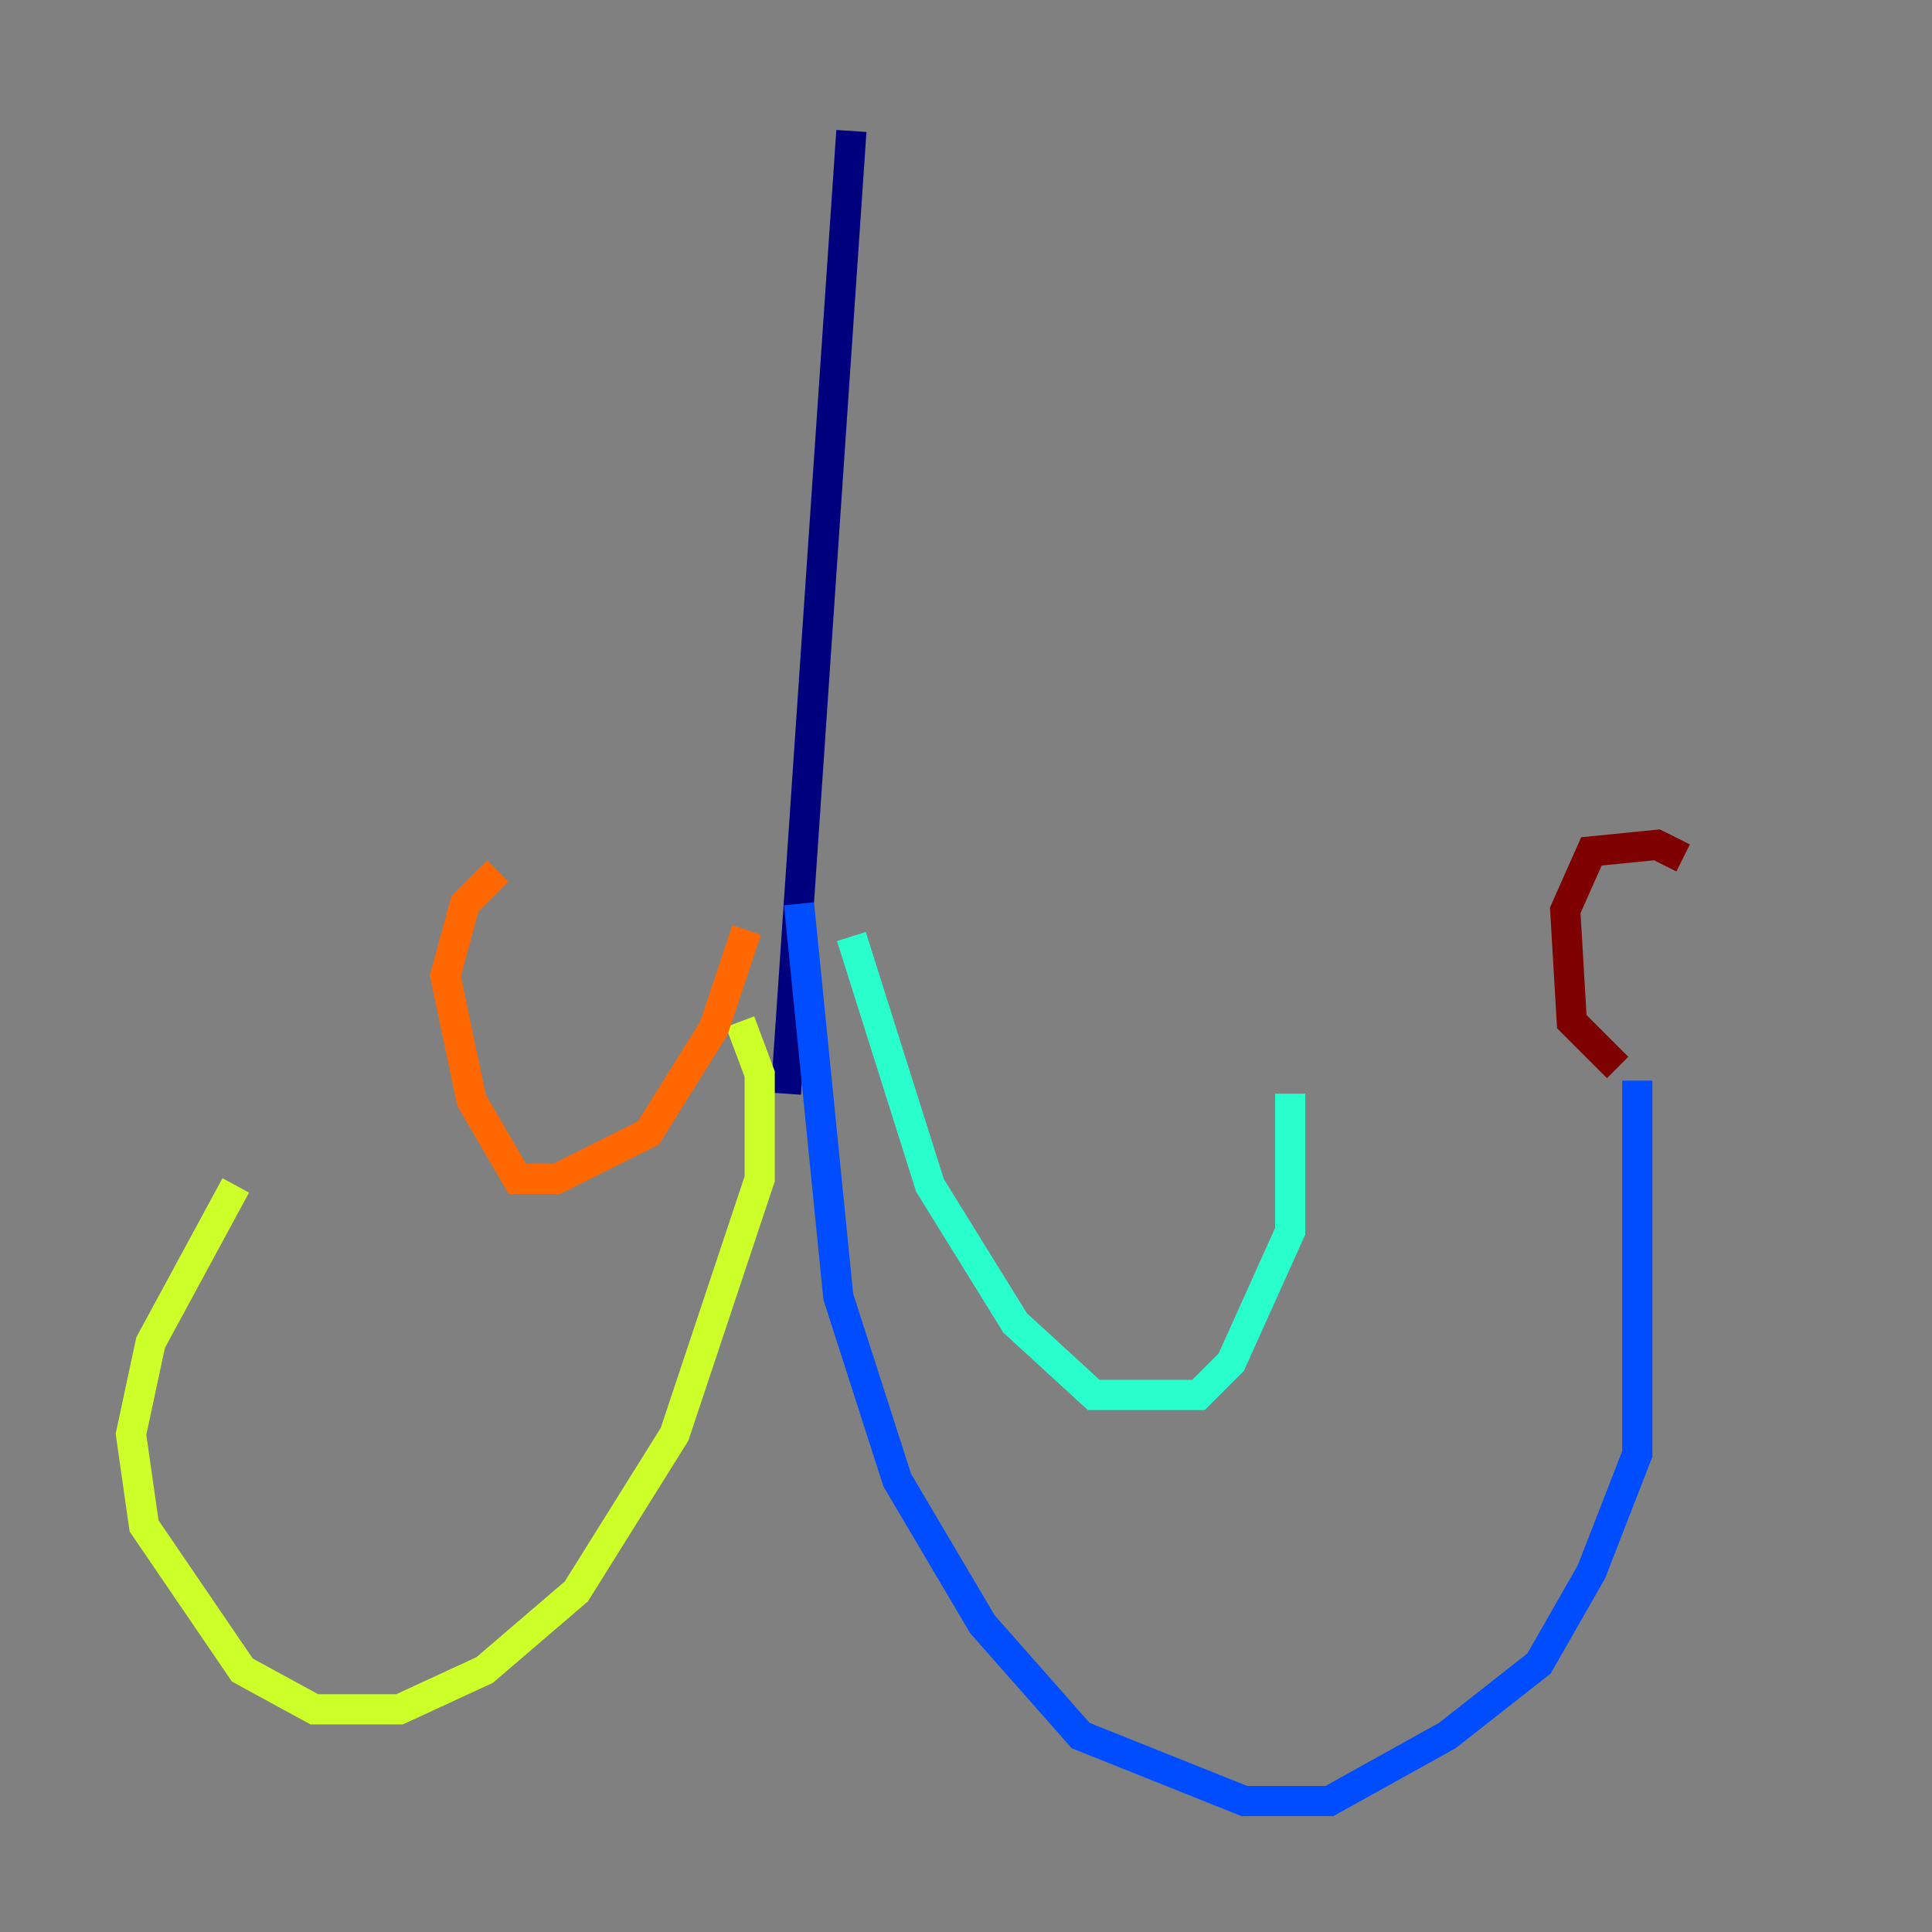 <?xml version="1.0" encoding="utf-8" ?>
<svg baseProfile="tiny" height="128" version="1.2" viewBox="0,0,128,128" width="128" xmlns="http://www.w3.org/2000/svg" xmlns:ev="http://www.w3.org/2001/xml-events" xmlns:xlink="http://www.w3.org/1999/xlink"><rect x="0" y="0" width="128" height="128" fill="#808080" stroke="none"/><defs /><polyline fill="none" points="56.407,8.678 52.068,72.461" stroke="#00007f" stroke-width="2" /><polyline fill="none" points="52.936,59.878 55.539,85.912 59.444,98.061 65.085,107.607 71.593,114.983 82.441,119.322 88.081,119.322 95.891,114.983 101.966,110.21 105.437,104.136 108.475,96.325 108.475,71.593" stroke="#004cff" stroke-width="2" /><polyline fill="none" points="56.407,62.047 61.614,78.536 67.254,87.647 72.461,92.42 79.403,92.42 81.573,90.251 85.478,81.573 85.478,72.461" stroke="#29ffcd" stroke-width="2" /><polyline fill="none" points="49.031,67.688 50.332,71.159 50.332,78.102 44.691,95.024 38.183,105.437 32.108,110.644 26.468,113.248 20.827,113.248 16.054,110.644 9.546,101.098 8.678,95.024 9.98,88.949 15.62,78.536" stroke="#cdff29" stroke-width="2" /><polyline fill="none" points="49.464,61.614 47.295,68.122 42.956,75.064 36.881,78.102 34.278,78.102 31.241,72.895 29.505,64.651 30.807,59.878 32.976,57.709" stroke="#ff6700" stroke-width="2" /><polyline fill="none" points="107.173,70.725 104.136,67.688 103.702,60.312 105.437,56.407 109.776,55.973 111.512,56.841" stroke="#7f0000" stroke-width="2" /></svg>